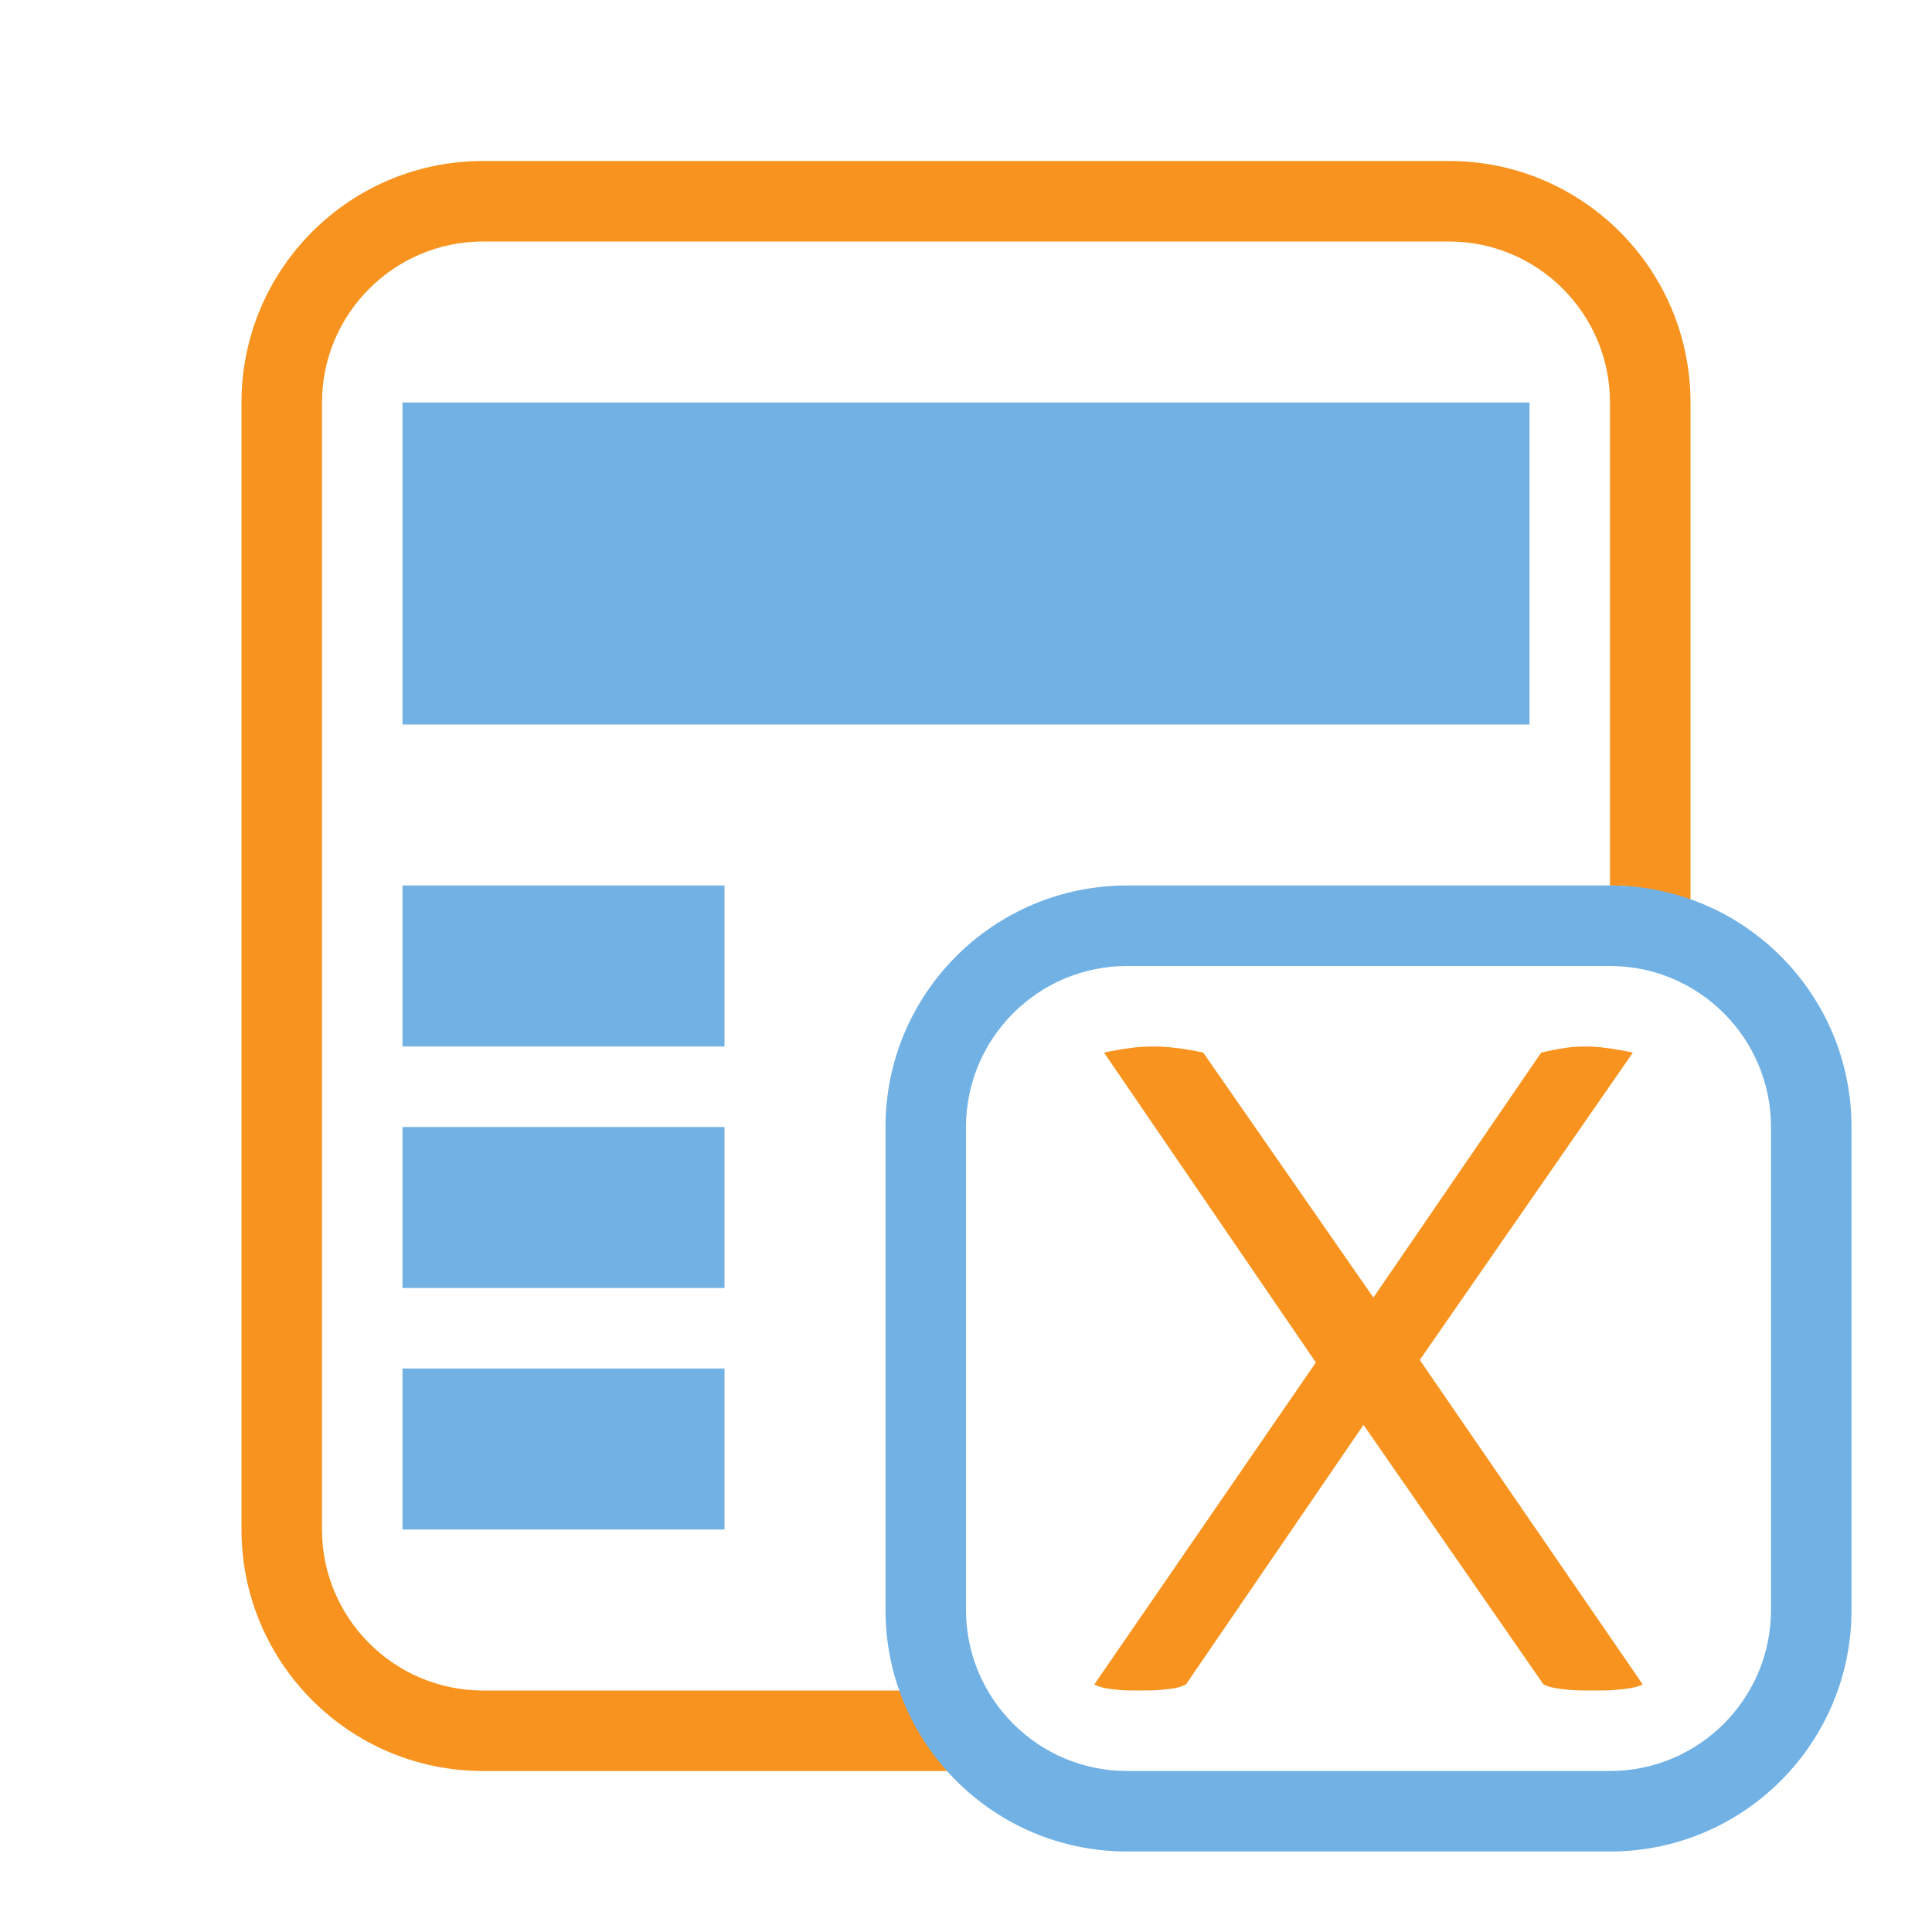 <?xml version="1.0" encoding="utf-8"?>
<!-- Generator: Adobe Illustrator 20.1.0, SVG Export Plug-In . SVG Version: 6.00 Build 0)  -->
<!DOCTYPE svg PUBLIC "-//W3C//DTD SVG 1.1//EN" "http://www.w3.org/Graphics/SVG/1.1/DTD/svg11.dtd">
<svg version="1.1" id="Слой_1" xmlns="http://www.w3.org/2000/svg" xmlns:xlink="http://www.w3.org/1999/xlink" x="0px" y="0px"
	 width="24px" height="24px" viewBox="0 0 24 24" style="enable-background:new 0 0 24 24;" xml:space="preserve">
<g>
	<rect x="5" y="5" style="fill:#71B1E4;" width="14" height="4"/>
</g>
<g>
	<rect x="5" y="11" style="fill:#71B1E4;" width="4" height="2"/>
</g>
<g>
	<rect x="5" y="14" style="fill:#71B1E4;" width="4" height="2"/>
</g>
<g>
	<rect x="5" y="17" style="fill:#71B1E4;" width="4" height="2"/>
</g>
<path style="fill:#F7931E;" d="M11.184,21H6c-1.102,0-2-0.897-2-2V5c0-1.103,0.898-2,2-2h12c1.103,0,2,0.897,2,2v6
	c0.353,0,0.686,0.072,1,0.184V5c0-1.657-1.343-3-3-3H6C4.343,2,3,3.343,3,5v14c0,1.657,1.343,3,3,3h5.779
	C11.519,21.711,11.316,21.374,11.184,21z"/>
<path style="fill:#71B1E4;" d="M20,12c1.103,0,2,0.896,2,2v6c0,1.103-0.897,2-2,2h-6c-1.102,0-2-0.897-2-2v-6c0-1.104,0.898-2,2-2H20 M20,11
	h-6c-1.657,0-3,1.343-3,3v6c0,1.657,1.343,3,3,3h6c1.657,0,3-1.343,3-3v-6C23,12.343,21.657,11,20,11L20,11z"/>
<g>
	<path style="fill:#F7931E;" d="M13.715,13.076c0.04-0.01,0.091-0.02,0.152-0.03c0.051-0.01,0.114-0.02,0.19-0.029
		C14.133,13.006,14.222,13,14.323,13c0.102,0,0.193,0.006,0.274,0.017c0.081,0.009,0.147,0.019,0.198,0.029
		c0.061,0.01,0.112,0.02,0.152,0.03l2.114,3.043l2.084-3.043c0.04-0.01,0.086-0.02,0.137-0.03c0.05-0.01,0.105-0.02,0.167-0.029
		C19.509,13.006,19.59,13,19.692,13c0.091,0,0.175,0.006,0.251,0.017c0.076,0.009,0.138,0.019,0.189,0.029
		c0.061,0.01,0.11,0.02,0.152,0.03l-2.647,3.818l2.769,4.03c-0.041,0.02-0.092,0.037-0.152,0.046
		c-0.051,0.009-0.115,0.017-0.191,0.023C19.988,21,19.898,21,19.798,21c-0.112,0-0.205,0-0.281-0.006
		c-0.076-0.006-0.14-0.014-0.191-0.023c-0.06-0.01-0.111-0.026-0.152-0.046L16.938,17.7l-2.205,3.224
		c-0.04,0.02-0.086,0.037-0.137,0.046c-0.051,0.009-0.111,0.017-0.182,0.023C14.344,21,14.257,21,14.156,21
		c-0.09,0-0.173,0-0.242-0.006c-0.073-0.006-0.132-0.014-0.183-0.023c-0.051-0.01-0.098-0.026-0.137-0.046l2.752-4L13.715,13.076z"
		/>
</g>
</svg>
